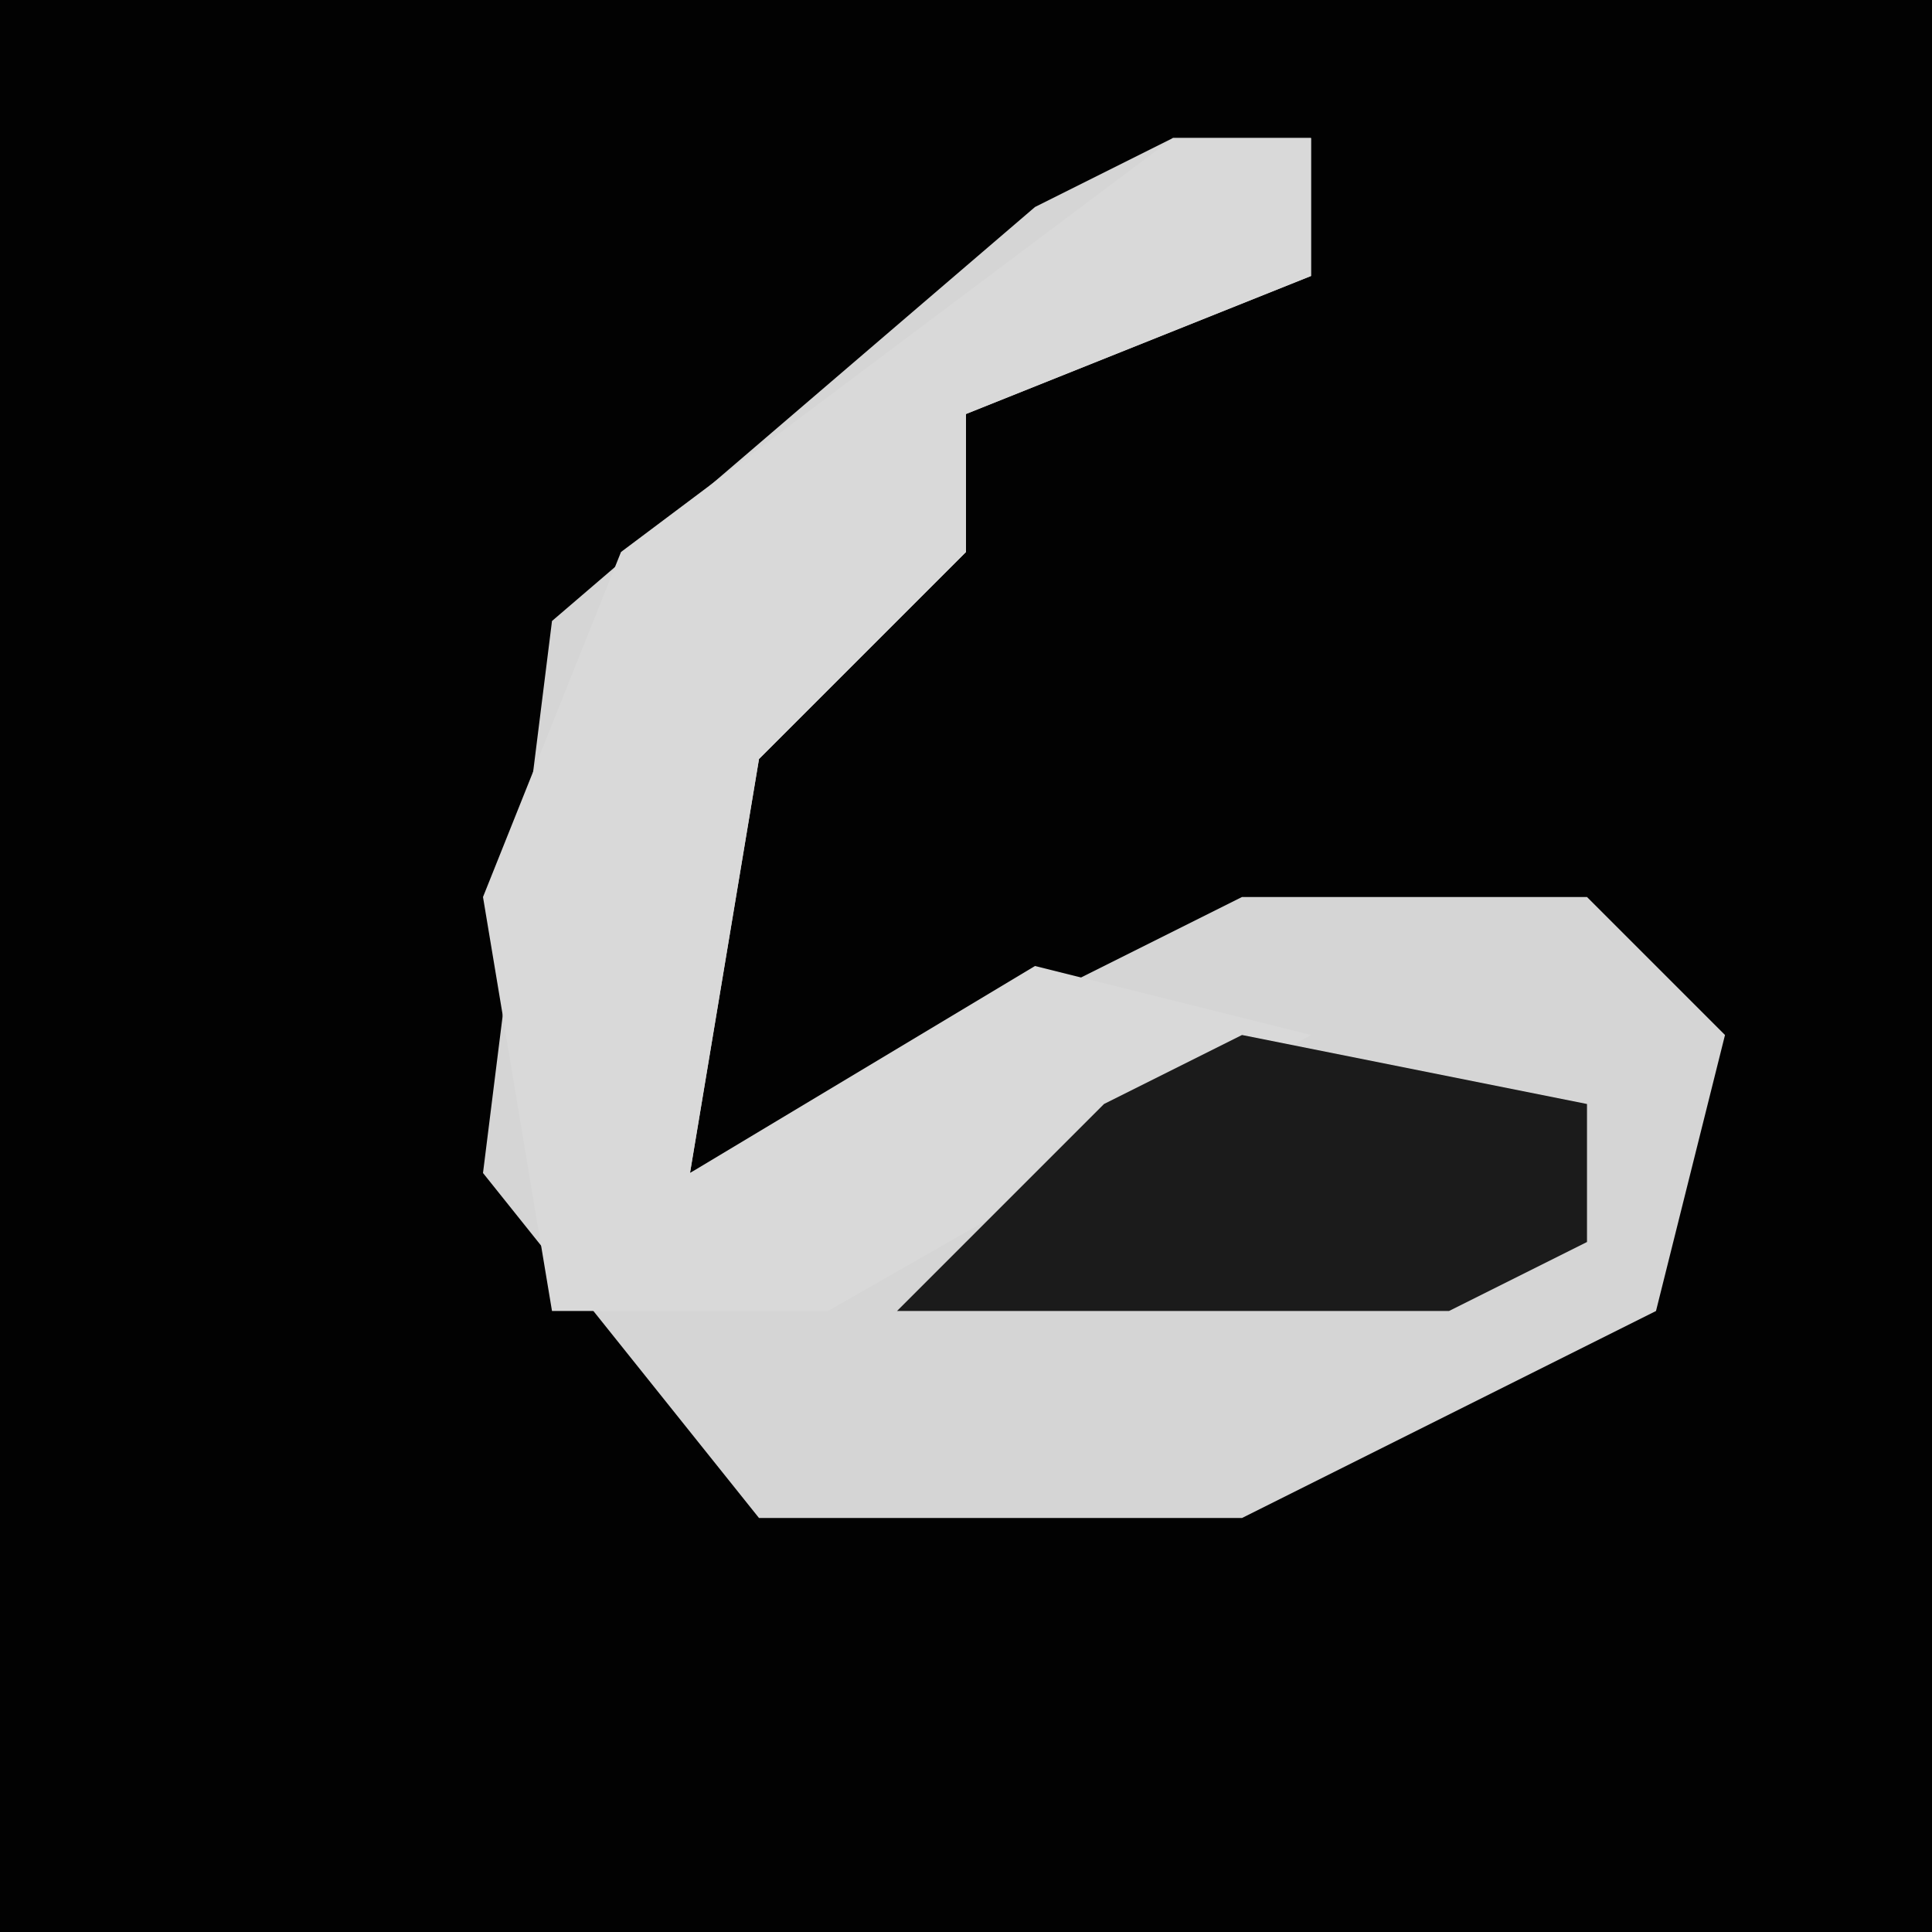 <?xml version="1.0" encoding="UTF-8"?>
<svg version="1.1" xmlns="http://www.w3.org/2000/svg" width="28" height="28">
<path d="M0,0 L28,0 L28,28 L0,28 Z " fill="#020202" transform="translate(0,0)"/>
<path d="M0,0 L2,0 L2,2 L-3,4 L-3,6 L-6,9 L-7,15 L1,11 L6,11 L8,13 L7,17 L1,20 L-6,20 L-10,15 L-9,7 L-2,1 Z " fill="#D5D5D5" transform="translate(17,2)"/>
<path d="M0,0 L2,0 L2,2 L-3,4 L-3,6 L-6,9 L-7,15 L-2,12 L2,13 L-5,17 L-9,17 L-10,11 L-8,6 Z " fill="#D9D9D9" transform="translate(17,2)"/>
<path d="M0,0 L5,1 L5,3 L3,4 L-5,4 L-2,1 Z " fill="#1B1B1B" transform="translate(18,15)"/>
</svg>

